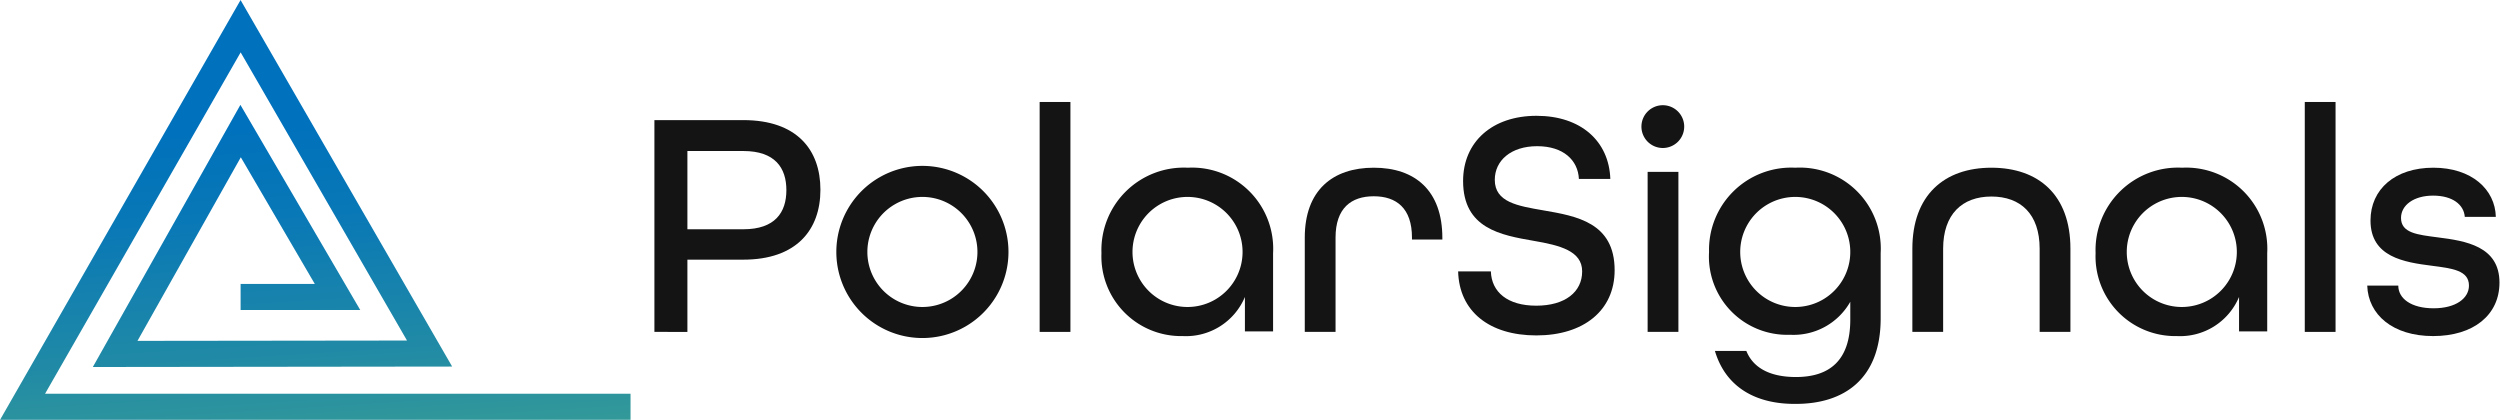 <svg xmlns="http://www.w3.org/2000/svg" xmlns:xlink="http://www.w3.org/1999/xlink" viewBox="0 0 191.7 32.19"><defs><style>.cls-1{fill:#141414;}.cls-2{fill:none;stroke-miterlimit:10;stroke-width:2px;stroke:url(#linear-gradient);}</style><linearGradient id="linear-gradient" x1="24.33" y1="33.7" x2="22.2" y2="-0.24" gradientUnits="userSpaceOnUse"><stop offset="0" stop-color="#399"/><stop offset="0.2" stop-color="#208aa6"/><stop offset="0.51" stop-color="#0978b6"/><stop offset="0.71" stop-color="#0071bc"/></linearGradient></defs><g id="Layer_2" data-name="Layer 2"><g id="Layer_2-2" data-name="Layer 2"><path class="cls-1" d="M50.18,9.21H57c4.09,0,5.91,2.26,5.91,5.34S61.07,19.91,57,19.91H52.71v5.54H50.18ZM57,17.58c2.43,0,3.3-1.29,3.3-3s-.87-3-3.3-3H52.71v6Z"/><path class="cls-1" d="M64.13,19.32a6.6,6.6,0,0,1,13.2,0,6.6,6.6,0,0,1-13.2,0Zm10.82,0a4.22,4.22,0,1,0-8.44,0,4.22,4.22,0,1,0,8.44,0Z"/><path class="cls-1" d="M79.72,7.82h2.36V25.45H79.72Z"/><path class="cls-1" d="M84.46,19.41a6.32,6.32,0,0,1,6.63-6.55,6.22,6.22,0,0,1,6.53,6.55v6H95.46V22.77a4.9,4.9,0,0,1-4.77,3A6.11,6.11,0,0,1,84.46,19.41Zm10.82-.09a4.22,4.22,0,1,0-8.44,0,4.22,4.22,0,1,0,8.44,0Z"/><path class="cls-1" d="M100.05,18.22c0-3.62,2.13-5.36,5.29-5.36s5.26,1.74,5.26,5.39v.12h-2.33v-.15c0-2.26-1.2-3.17-2.93-3.17s-2.93.91-2.93,3.17v7.23h-2.36Z"/><path class="cls-1" d="M111.81,20.81h2.51c.05,1.58,1.27,2.63,3.48,2.63s3.52-1.05,3.52-2.63-1.73-2-3.7-2.34c-2.53-.44-5.43-.94-5.43-4.59,0-3,2.23-5,5.63-5s5.56,1.94,5.66,4.84h-2.41c-.07-1.44-1.19-2.51-3.2-2.51s-3.25,1.1-3.25,2.58c0,1.72,1.76,2,3.72,2.34,2.56.44,5.47.94,5.47,4.59,0,3.1-2.39,5-6,5S111.89,23.88,111.81,20.81Z"/><path class="cls-1" d="M125.87,9.58a1.64,1.64,0,0,1,3.27,0,1.64,1.64,0,1,1-3.27,0Zm.47,3.6h2.36V25.45h-2.36Z"/><path class="cls-1" d="M131.5,26.91h2.41c.57,1.42,2,2,3.8,2,2.5,0,4.17-1.19,4.17-4.4V23.14a5,5,0,0,1-4.62,2.53,6,6,0,0,1-6.21-6.35,6.3,6.3,0,0,1,6.61-6.46,6.21,6.21,0,0,1,6.55,6.55v5c0,4.72-2.88,6.56-6.5,6.56C134.7,31,132.34,29.74,131.5,26.91Zm10.38-7.59a4.22,4.22,0,1,0-8.44,0,4.22,4.22,0,0,0,8.44,0Z"/><path class="cls-1" d="M146.64,19.07c0-4.1,2.44-6.21,6.06-6.21s6.06,2.09,6.06,6.21v6.38H156.4V19.07c0-2.66-1.46-4-3.7-4s-3.7,1.36-3.7,4v6.38h-2.36Z"/><path class="cls-1" d="M160.69,19.41a6.32,6.32,0,0,1,6.63-6.55,6.22,6.22,0,0,1,6.53,6.55v6h-2.16V22.77a4.9,4.9,0,0,1-4.77,3A6.11,6.11,0,0,1,160.69,19.41Zm10.83-.09a4.22,4.22,0,1,0-8.44,0,4.22,4.22,0,1,0,8.44,0Z"/><path class="cls-1" d="M176.73,7.82h2.36V25.45h-2.36Z"/><path class="cls-1" d="M181.52,21.9h2.38c0,1,1,1.74,2.71,1.74s2.71-.77,2.71-1.74c0-1.17-1.29-1.32-2.83-1.52-2.14-.27-4.72-.67-4.72-3.47,0-2.41,1.89-4.05,4.82-4.05s4.74,1.66,4.79,3.77H189c-.07-.94-.94-1.63-2.43-1.63s-2.46.74-2.46,1.71c0,1.17,1.29,1.29,2.81,1.49,2.13.27,4.74.67,4.74,3.47,0,2.49-2,4.1-5.09,4.1S181.59,24.13,181.52,21.9Z"/><polyline class="cls-2" points="48.35 31.19 1.73 31.19 18.45 2.01 32.94 27.11 8.83 27.14 18.45 10.05 25.88 22.77 18.45 22.77"/></g></g></svg>